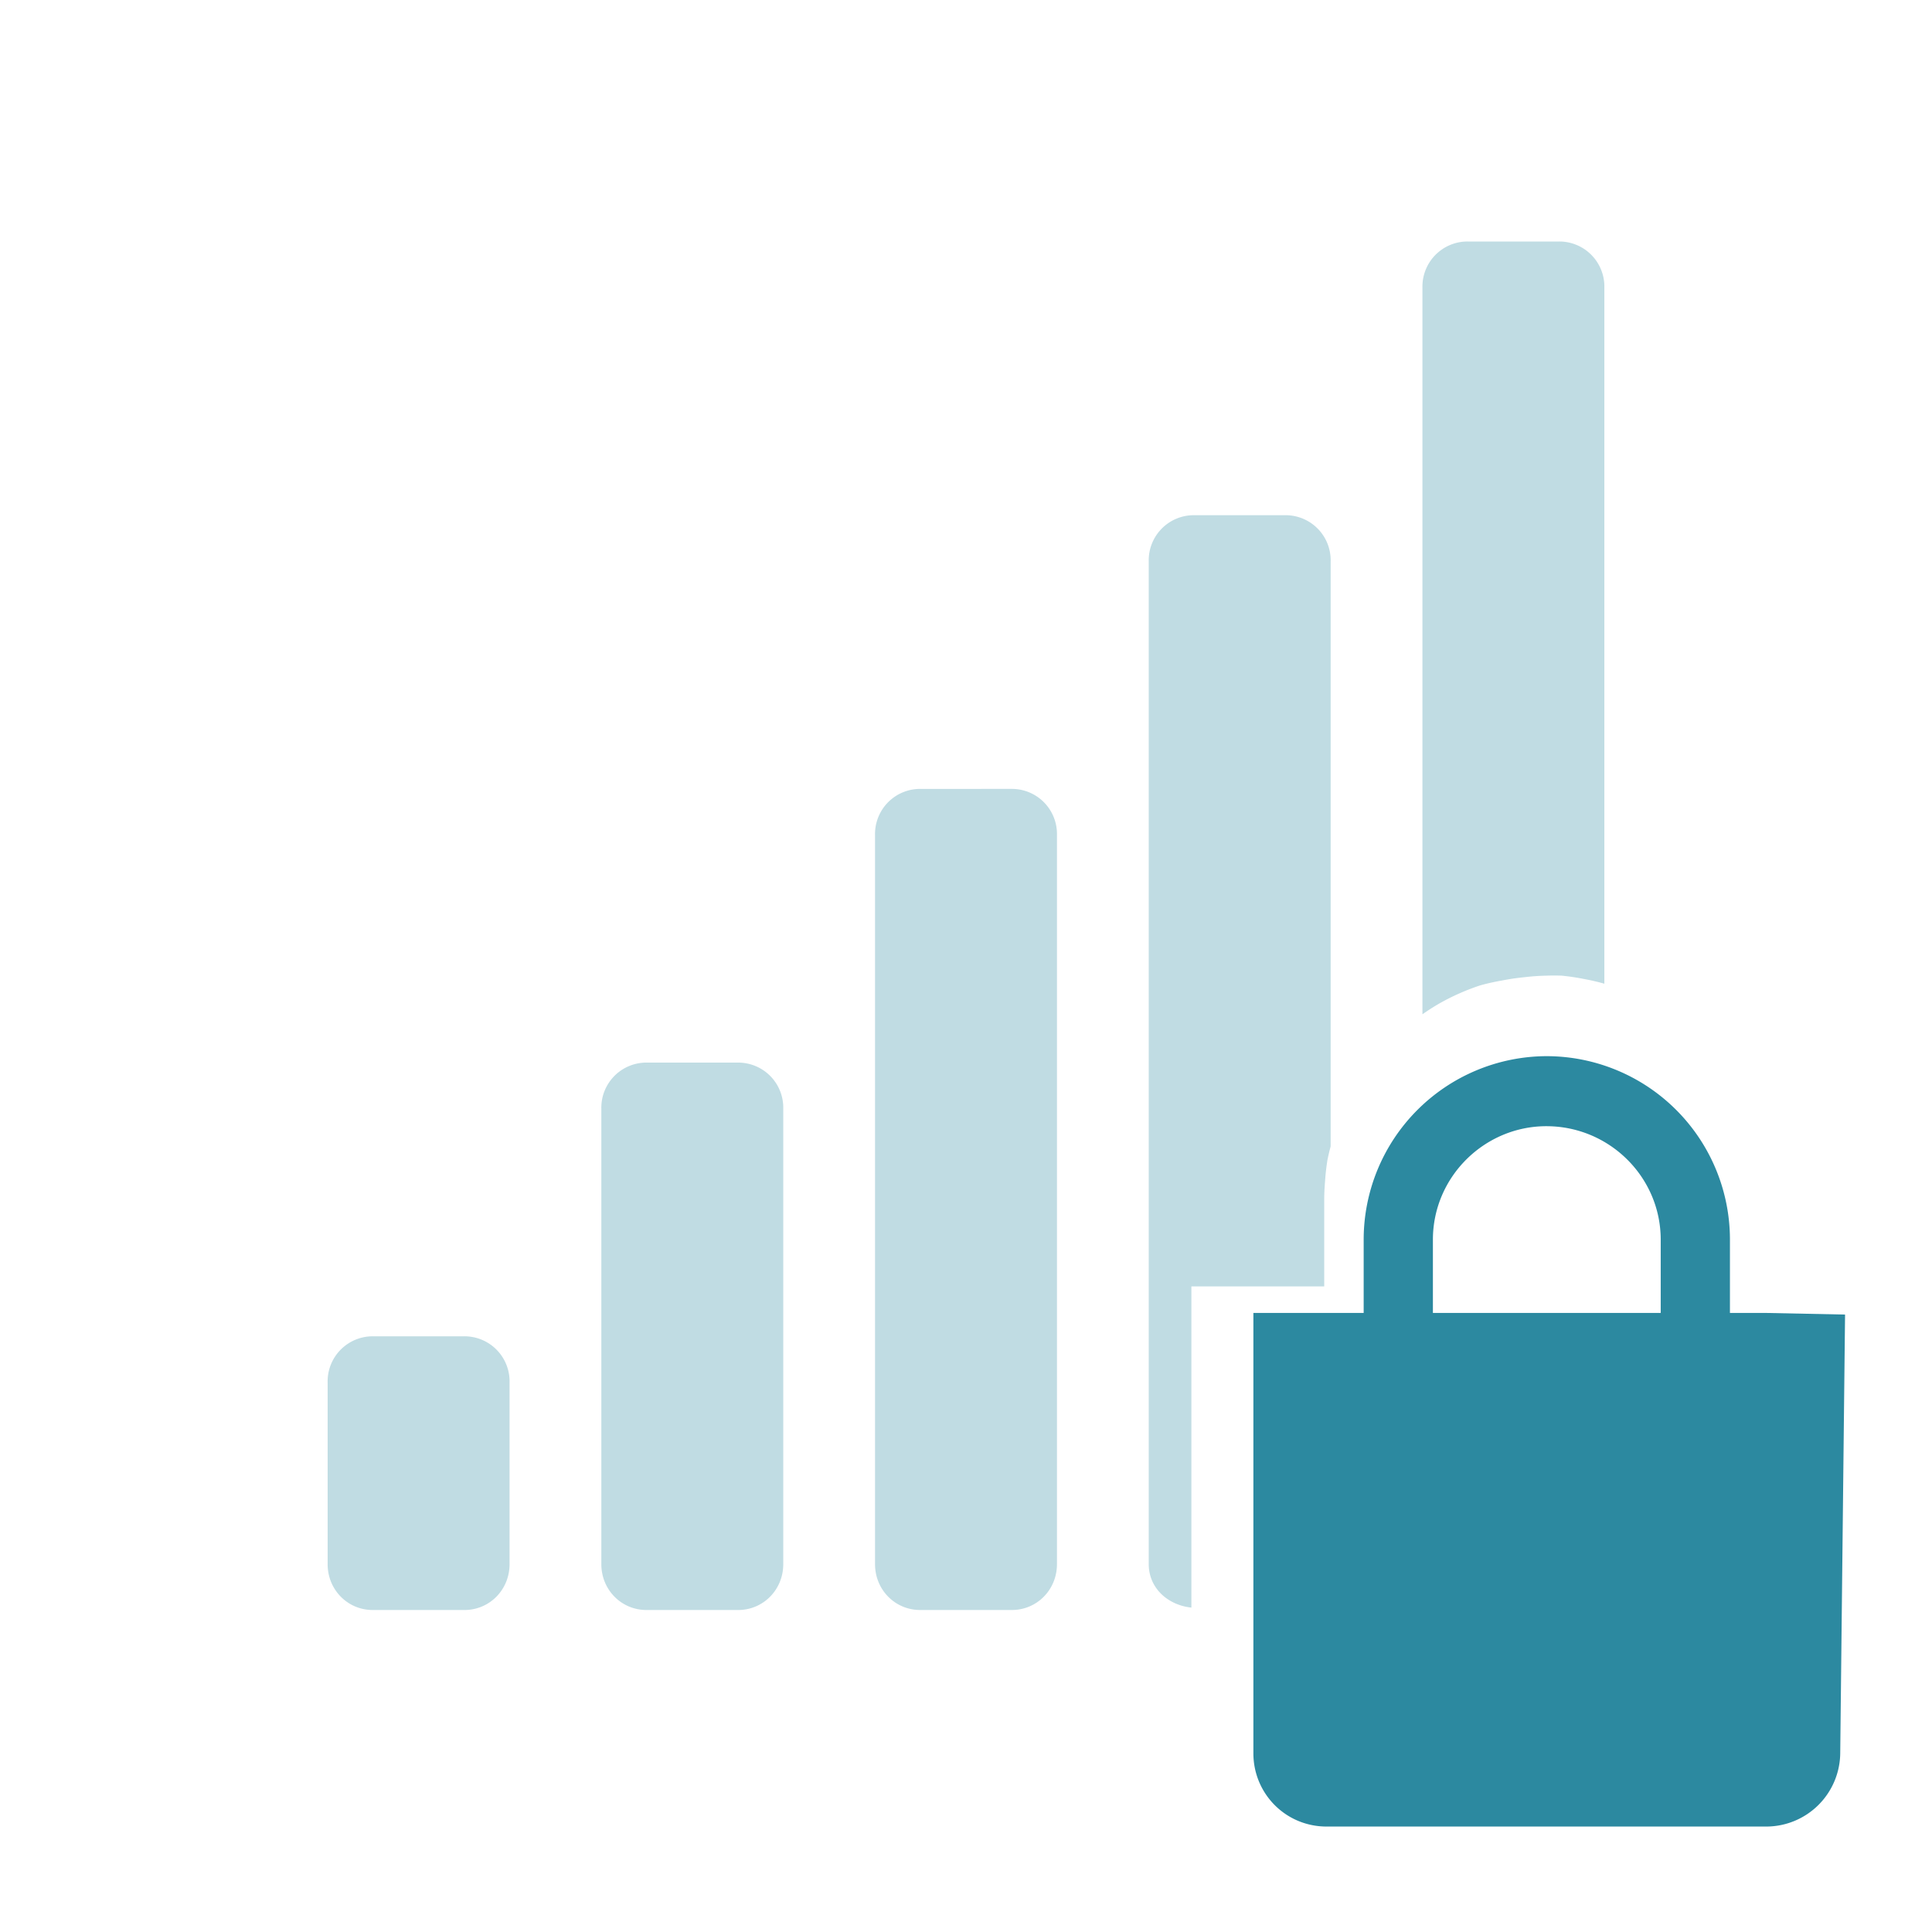<svg xmlns="http://www.w3.org/2000/svg" height="24" width="24"><g fill="#2c89a0"><path style="marker:none" d="M18.23 3a.56.56 0 0 0-.56.57v9.03a2.76 2.76 0 0 1 .22-.14 2.76 2.76 0 0 1 .24-.12 2.76 2.76 0 0 1 .26-.1 2.76 2.76 0 0 1 .27-.06 2.76 2.76 0 0 1 .27-.04 2.76 2.76 0 0 1 .28-.02 2.76 2.76 0 0 1 .19 0 2.76 2.76 0 0 1 .27.04 2.76 2.76 0 0 1 .26.06V3.57a.56.56 0 0 0-.56-.57zm-3.4 3.4a.56.56 0 0 0-.56.57v12.46c0 .3.24.51.53.54v-3.99h1.65v-1.1a2.76 2.76 0 0 1 .01-.2 2.76 2.76 0 0 1 .03-.27 2.76 2.76 0 0 1 .04-.17V6.97a.56.56 0 0 0-.56-.57zm-3.4 3.4a.56.56 0 0 0-.56.57v9.06c0 .32.25.57.56.57h1.14c.31 0 .56-.25.56-.57v-9.06a.56.56 0 0 0-.56-.57zm-3.4 3.4a.56.56 0 0 0-.56.57v5.66c0 .32.25.57.56.57h1.14c.31 0 .56-.25.56-.57v-5.66a.56.56 0 0 0-.56-.57zm-3.4 3.4a.56.56 0 0 0-.56.57v2.26c0 .32.25.57.56.57h1.14c.31 0 .56-.25.56-.57v-2.26a.56.56 0 0 0-.56-.57z" overflow="visible" color="#bebebe" fill-opacity=".3" stroke-width="1.13"/><path d="M19.21 13.12a2.28 2.28 0 0 0-2.27 2.28v.91h-1.37v5.47c0 .5.4.91.91.91h5.47a.92.92 0 0 0 .91-.91l.06-5.45-.97-.02h-.46v-.91a2.28 2.28 0 0 0-2.28-2.28zm0 .87c.78 0 1.42.63 1.42 1.41v.91H17.8v-.91c0-.78.64-1.41 1.41-1.41z"/></g></svg>